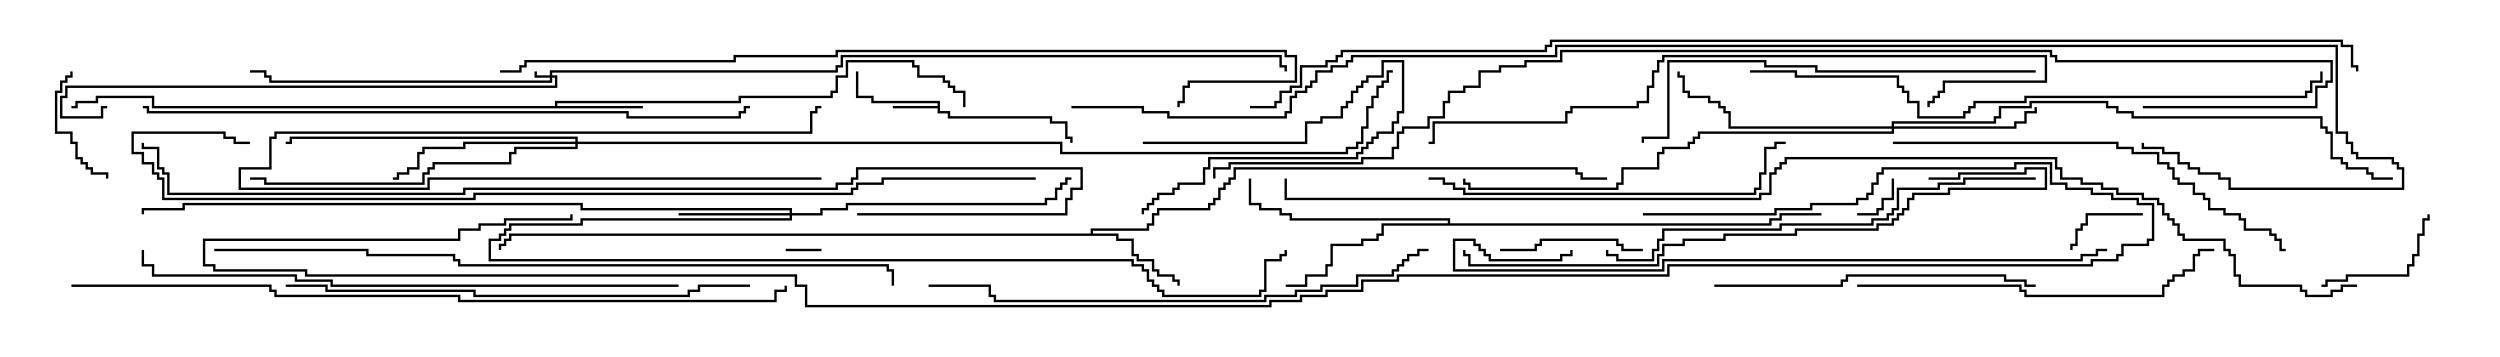 <svg version="1.1" width="105" height="15" xmlns="http://www.w3.org/2000/svg"><path d="M39.379,4.45L39.379,4.336L36.593,4.336L36.593,4.121L35.95,4.121L35.95,3L36.05,3L36.05,4.021L36.693,4.021L36.693,4.236L39.479,4.236L39.479,4.664L39.907,4.664L39.907,4.879L44.193,4.879L44.193,5.093L44.836,5.093L44.836,5.736L45.05,5.736L45.05,6L44.95,6L44.95,5.836L44.736,5.836L44.736,5.193L44.093,5.193L44.093,4.979L39.807,4.979L39.807,4.764L39.379,4.764L39.379,4.55L37.5,4.55L37.5,4.45z" stroke="none"/><path d="M23.307,4.45L23.307,4.236L31.021,4.236L31.021,4.021L34.879,4.021L34.879,3.807L35.093,3.807L35.093,3.164L35.521,3.164L35.521,2.521L38.407,2.521L38.407,2.736L38.621,2.736L38.621,3.164L39.693,3.164L39.693,3.379L39.907,3.379L39.907,3.593L40.121,3.593L40.121,3.807L40.55,3.807L40.55,4.5L40.45,4.5L40.45,3.907L40.021,3.907L40.021,3.693L39.807,3.693L39.807,3.479L39.593,3.479L39.593,3.264L38.521,3.264L38.521,2.836L38.307,2.836L38.307,2.621L35.621,2.621L35.621,3.264L35.193,3.264L35.193,3.907L34.979,3.907L34.979,4.121L31.121,4.121L31.121,4.336L23.407,4.336L23.407,4.45L27,4.45L27,4.55L6.379,4.55L6.379,4.121L4.121,4.121L4.121,4.336L3.264,4.336L3.264,4.55L3,4.55L3,4.45L3.164,4.45L3.164,4.236L4.021,4.236L4.021,4.021L6.479,4.021L6.479,4.45z" stroke="none"/><path d="M45.807,9.807L45.807,9.593L48.164,9.593L48.164,9.379L48.379,9.379L48.379,8.95L48.593,8.95L48.593,8.736L50.736,8.736L50.736,8.521L50.95,8.521L50.95,8.307L51.164,8.307L51.164,7.879L51.379,7.879L51.379,7.664L51.593,7.664L51.593,7.45L51.807,7.45L51.807,7.021L66.264,7.021L66.264,7.236L66.479,7.236L66.479,7.45L67.5,7.45L67.5,7.55L66.379,7.55L66.379,7.336L66.164,7.336L66.164,7.121L51.907,7.121L51.907,7.55L51.693,7.55L51.693,7.764L51.479,7.764L51.479,7.979L51.264,7.979L51.264,8.407L51.05,8.407L51.05,8.621L50.836,8.621L50.836,8.836L48.693,8.836L48.693,9.05L48.479,9.05L48.479,9.479L48.264,9.479L48.264,9.693L45.907,9.693L45.907,9.807L46.979,9.807L46.979,10.021L47.621,10.021L47.621,10.664L47.836,10.664L47.836,10.879L48.479,10.879L48.479,11.307L48.693,11.307L48.693,11.521L49.336,11.521L49.336,11.736L49.55,11.736L49.55,12L49.45,12L49.45,11.836L49.236,11.836L49.236,11.621L48.593,11.621L48.593,11.407L48.379,11.407L48.379,10.979L47.736,10.979L47.736,10.764L47.521,10.764L47.521,10.121L46.879,10.121L46.879,9.907L21.479,9.907L21.479,10.121L21.264,10.121L21.264,10.336L21.05,10.336L21.05,10.5L20.95,10.5L20.95,10.236L21.164,10.236L21.164,10.021L21.379,10.021L21.379,9.807z" stroke="none"/><path d="M60.807,9.379L60.807,9.264L54.164,9.264L54.164,9.05L53.736,9.05L53.736,8.836L52.879,8.836L52.879,8.621L52.45,8.621L52.45,7.5L52.55,7.5L52.55,8.521L52.979,8.521L52.979,8.736L53.836,8.736L53.836,8.95L54.264,8.95L54.264,9.164L60.907,9.164L60.907,9.379L74.307,9.379L74.307,9.164L74.736,9.164L74.736,8.95L76.5,8.95L76.5,9.05L74.836,9.05L74.836,9.264L74.407,9.264L74.407,9.479L58.121,9.479L58.121,9.907L57.907,9.907L57.907,10.121L57.264,10.121L57.264,10.336L55.979,10.336L55.979,11.193L55.764,11.193L55.764,11.621L54.907,11.621L54.907,12.05L54,12.05L54,11.95L54.807,11.95L54.807,11.521L55.664,11.521L55.664,11.093L55.879,11.093L55.879,10.236L57.164,10.236L57.164,10.021L57.807,10.021L57.807,9.807L58.021,9.807L58.021,9.379z" stroke="none"/><path d="M23.093,3.164L23.093,2.95L35.093,2.95L35.093,2.736L35.307,2.736L35.307,2.307L53.836,2.307L53.836,2.736L54.05,2.736L54.05,3L53.95,3L53.95,2.836L53.736,2.836L53.736,2.407L35.407,2.407L35.407,2.836L35.193,2.836L35.193,3.05L23.193,3.05L23.193,3.164L23.407,3.164L23.407,3.693L2.836,3.693L2.836,4.121L2.621,4.121L2.621,4.879L4.236,4.879L4.236,4.45L4.5,4.45L4.5,4.55L4.336,4.55L4.336,4.979L2.521,4.979L2.521,4.021L2.736,4.021L2.736,3.593L23.307,3.593L23.307,3.264L23.193,3.264L23.193,3.479L11.307,3.479L11.307,3.264L11.093,3.264L11.093,3.05L10.5,3.05L10.5,2.95L11.193,2.95L11.193,3.164L11.407,3.164L11.407,3.379L23.093,3.379L23.093,3.264L22.45,3.264L22.45,3L22.55,3L22.55,3.164z" stroke="none"/><path d="M33.164,8.95L33.164,8.836L24.379,8.836L24.379,8.621L7.764,8.621L7.764,8.836L6.05,8.836L6.05,9L5.95,9L5.95,8.736L7.664,8.736L7.664,8.521L24.479,8.521L24.479,8.736L33.264,8.736L33.264,8.95L34.45,8.95L34.45,8.736L35.521,8.736L35.521,8.521L43.879,8.521L43.879,8.307L44.307,8.307L44.307,7.879L44.521,7.879L44.521,7.664L44.736,7.664L44.736,7.45L45,7.45L45,7.55L44.836,7.55L44.836,7.764L44.621,7.764L44.621,7.979L44.407,7.979L44.407,8.407L43.979,8.407L43.979,8.621L35.621,8.621L35.621,8.836L34.55,8.836L34.55,9.05L33.264,9.05L33.264,9.264L24.479,9.264L24.479,9.479L21.479,9.479L21.479,9.693L21.264,9.693L21.264,9.907L21.05,9.907L21.05,10.121L20.621,10.121L20.621,10.879L47.621,10.879L47.621,11.093L48.05,11.093L48.05,11.307L48.264,11.307L48.264,11.736L48.479,11.736L48.479,11.95L48.693,11.95L48.693,12.164L48.907,12.164L48.907,12.379L52.879,12.379L52.879,12.164L53.093,12.164L53.093,10.879L53.736,10.879L53.736,10.664L53.95,10.664L53.95,10.5L54.05,10.5L54.05,10.764L53.836,10.764L53.836,10.979L53.193,10.979L53.193,12.264L52.979,12.264L52.979,12.479L48.807,12.479L48.807,12.264L48.593,12.264L48.593,12.05L48.379,12.05L48.379,11.836L48.164,11.836L48.164,11.407L47.95,11.407L47.95,11.193L47.521,11.193L47.521,10.979L20.521,10.979L20.521,10.021L20.95,10.021L20.95,9.807L21.164,9.807L21.164,9.593L21.379,9.593L21.379,9.379L24.379,9.379L24.379,9.164L33.164,9.164L33.164,9.05L28.5,9.05L28.5,8.95z" stroke="none"/><path d="M79.45,5.307L79.45,5.093L83.736,5.093L83.736,4.879L83.95,4.879L83.95,4.45L85.236,4.45L85.236,4.236L88.55,4.236L88.55,4.45L88.979,4.45L88.979,4.664L89.621,4.664L89.621,4.879L97.55,4.879L97.55,5.307L97.764,5.307L97.764,5.521L97.979,5.521L97.979,6.593L98.407,6.593L98.407,6.807L98.621,6.807L98.621,7.021L99.479,7.021L99.479,7.236L99.693,7.236L99.693,7.45L100.5,7.45L100.5,7.55L99.593,7.55L99.593,7.336L99.379,7.336L99.379,7.121L98.521,7.121L98.521,6.907L98.307,6.907L98.307,6.693L97.879,6.693L97.879,5.621L97.664,5.621L97.664,5.407L97.45,5.407L97.45,4.979L89.521,4.979L89.521,4.764L88.879,4.764L88.879,4.55L88.45,4.55L88.45,4.336L85.336,4.336L85.336,4.55L84.05,4.55L84.05,4.979L83.836,4.979L83.836,5.193L79.55,5.193L79.55,5.307L84.593,5.307L84.593,5.093L85.021,5.093L85.021,4.664L85.45,4.664L85.45,4.5L85.55,4.5L85.55,4.764L85.121,4.764L85.121,5.193L84.693,5.193L84.693,5.407L79.55,5.407L79.55,5.621L71.407,5.621L71.407,5.836L71.193,5.836L71.193,6.05L70.979,6.05L70.979,6.264L69.907,6.264L69.907,6.479L69.693,6.479L69.693,7.121L68.193,7.121L68.193,7.764L67.979,7.764L67.979,7.979L61.664,7.979L61.664,7.764L61.45,7.764L61.45,7.5L61.55,7.5L61.55,7.664L61.764,7.664L61.764,7.879L67.879,7.879L67.879,7.664L68.093,7.664L68.093,7.021L69.593,7.021L69.593,6.379L69.807,6.379L69.807,6.164L70.879,6.164L70.879,5.95L71.093,5.95L71.093,5.736L71.307,5.736L71.307,5.521L79.45,5.521L79.45,5.407L72.593,5.407L72.593,4.764L72.379,4.764L72.379,4.55L72.164,4.55L72.164,4.336L71.736,4.336L71.736,4.121L70.879,4.121L70.879,3.907L70.664,3.907L70.664,3.264L70.45,3.264L70.45,3L70.55,3L70.55,3.164L70.764,3.164L70.764,3.807L70.979,3.807L70.979,4.021L71.836,4.021L71.836,4.236L72.264,4.236L72.264,4.45L72.479,4.45L72.479,4.664L72.693,4.664L72.693,5.307z" stroke="none"/><path d="M24.164,5.95L24.164,5.836L12.264,5.836L12.264,6.05L12,6.05L12,5.95L12.164,5.95L12.164,5.736L24.264,5.736L24.264,5.95L44.621,5.95L44.621,6.379L56.521,6.379L56.521,6.164L56.95,6.164L56.95,5.95L57.164,5.95L57.164,5.307L57.379,5.307L57.379,4.45L57.593,4.45L57.593,4.021L57.807,4.021L57.807,3.593L58.021,3.593L58.021,3.379L58.236,3.379L58.236,2.95L58.5,2.95L58.5,3.05L58.336,3.05L58.336,3.479L58.121,3.479L58.121,3.693L57.907,3.693L57.907,4.121L57.693,4.121L57.693,4.55L57.479,4.55L57.479,5.407L57.264,5.407L57.264,6.05L57.05,6.05L57.05,6.264L56.621,6.264L56.621,6.479L44.521,6.479L44.521,6.05L24.264,6.05L24.264,6.264L21.693,6.264L21.693,6.479L21.479,6.479L21.479,6.907L18.264,6.907L18.264,7.121L18.05,7.121L18.05,7.336L17.836,7.336L17.836,7.764L11.093,7.764L11.093,7.55L10.5,7.55L10.5,7.45L11.193,7.45L11.193,7.664L17.736,7.664L17.736,7.236L17.95,7.236L17.95,7.021L18.164,7.021L18.164,6.807L21.379,6.807L21.379,6.379L21.593,6.379L21.593,6.164L24.164,6.164L24.164,6.05L19.55,6.05L19.55,6.264L17.836,6.264L17.836,6.479L17.621,6.479L17.621,7.121L17.193,7.121L17.193,7.336L16.764,7.336L16.764,7.55L16.5,7.55L16.5,7.45L16.664,7.45L16.664,7.236L17.093,7.236L17.093,7.021L17.521,7.021L17.521,6.379L17.736,6.379L17.736,6.164L19.45,6.164L19.45,5.95z" stroke="none"/><path d="M34.5,10.45L34.5,10.55L33,10.55L33,10.45z" stroke="none"/><path d="M78,9.05L78,8.95L78.807,8.95L78.807,8.736L79.021,8.736L79.021,8.307L79.45,8.307L79.45,7.5L79.55,7.5L79.55,8.407L79.121,8.407L79.121,8.836L78.907,8.836L78.907,9.05z" stroke="none"/><path d="M34.5,7.45L34.5,7.55L18.05,7.55L18.05,7.979L10.021,7.979L10.021,7.021L11.307,7.021L11.307,5.736L11.521,5.736L11.521,5.521L34.021,5.521L34.021,4.664L34.236,4.664L34.236,4.45L34.5,4.45L34.5,4.55L34.336,4.55L34.336,4.764L34.121,4.764L34.121,5.621L11.621,5.621L11.621,5.836L11.407,5.836L11.407,7.121L10.121,7.121L10.121,7.879L17.95,7.879L17.95,7.45z" stroke="none"/><path d="M48,6.05L48,5.95L54.807,5.95L54.807,5.093L55.45,5.093L55.45,4.879L56.307,4.879L56.307,4.45L56.521,4.45L56.521,4.236L56.736,4.236L56.736,3.807L56.95,3.807L56.95,3.593L57.164,3.593L57.164,3.379L57.379,3.379L57.379,3.164L58.021,3.164L58.021,2.521L58.979,2.521L58.979,4.764L58.764,4.764L58.764,5.193L58.55,5.193L58.55,5.621L57.907,5.621L57.907,5.836L57.693,5.836L57.693,6.05L57.479,6.05L57.479,6.264L57.264,6.264L57.264,6.479L57.05,6.479L57.05,6.693L50.836,6.693L50.836,7.121L50.621,7.121L50.621,7.764L49.55,7.764L49.55,7.979L49.336,7.979L49.336,8.193L48.693,8.193L48.693,8.407L48.479,8.407L48.479,8.621L48.264,8.621L48.264,8.836L48.05,8.836L48.05,9L47.95,9L47.95,8.736L48.164,8.736L48.164,8.521L48.379,8.521L48.379,8.307L48.593,8.307L48.593,8.093L49.236,8.093L49.236,7.879L49.45,7.879L49.45,7.664L50.521,7.664L50.521,7.021L50.736,7.021L50.736,6.593L56.95,6.593L56.95,6.379L57.164,6.379L57.164,6.164L57.379,6.164L57.379,5.95L57.593,5.95L57.593,5.736L57.807,5.736L57.807,5.521L58.45,5.521L58.45,5.093L58.664,5.093L58.664,4.664L58.879,4.664L58.879,2.621L58.121,2.621L58.121,3.264L57.479,3.264L57.479,3.479L57.264,3.479L57.264,3.693L57.05,3.693L57.05,3.907L56.836,3.907L56.836,4.336L56.621,4.336L56.621,4.55L56.407,4.55L56.407,4.979L55.55,4.979L55.55,5.193L54.907,5.193L54.907,6.05z" stroke="none"/><path d="M90,8.95L90,9.05L87.693,9.05L87.693,9.479L87.479,9.479L87.479,9.693L87.264,9.693L87.264,10.336L87.05,10.336L87.05,10.5L86.95,10.5L86.95,10.236L87.164,10.236L87.164,9.593L87.379,9.593L87.379,9.379L87.593,9.379L87.593,8.95z" stroke="none"/><path d="M2.95,3L3.05,3L3.05,3.264L2.836,3.264L2.836,3.479L2.621,3.479L2.621,3.907L2.407,3.907L2.407,5.521L3.05,5.521L3.05,5.95L3.264,5.95L3.264,6.593L3.479,6.593L3.479,6.807L3.693,6.807L3.693,7.021L3.907,7.021L3.907,7.236L4.55,7.236L4.55,7.5L4.45,7.5L4.45,7.336L3.807,7.336L3.807,7.121L3.593,7.121L3.593,6.907L3.379,6.907L3.379,6.693L3.164,6.693L3.164,6.05L2.95,6.05L2.95,5.621L2.307,5.621L2.307,3.807L2.521,3.807L2.521,3.379L2.736,3.379L2.736,3.164L2.95,3.164z" stroke="none"/><path d="M97.5,12.05L97.5,11.95L97.664,11.95L97.664,11.736L98.521,11.736L98.521,11.521L101.093,11.521L101.093,11.093L101.307,11.093L101.307,10.664L101.521,10.664L101.521,9.807L101.736,9.807L101.736,9.164L101.95,9.164L101.95,9L102.05,9L102.05,9.264L101.836,9.264L101.836,9.907L101.621,9.907L101.621,10.764L101.407,10.764L101.407,11.193L101.193,11.193L101.193,11.621L98.621,11.621L98.621,11.836L97.764,11.836L97.764,12.05z" stroke="none"/><path d="M69,10.45L69,10.55L68.093,10.55L68.093,10.336L67.879,10.336L67.879,10.121L64.764,10.121L64.764,10.336L64.55,10.336L64.55,10.55L63,10.55L63,10.45L64.45,10.45L64.45,10.236L64.664,10.236L64.664,10.021L67.979,10.021L67.979,10.236L68.193,10.236L68.193,10.45z" stroke="none"/><path d="M72,12.05L72,11.95L77.307,11.95L77.307,11.736L77.521,11.736L77.521,11.521L84.264,11.521L84.264,11.736L85.121,11.736L85.121,11.95L85.5,11.95L85.5,12.05L85.021,12.05L85.021,11.836L84.164,11.836L84.164,11.621L77.621,11.621L77.621,11.836L77.407,11.836L77.407,12.05z" stroke="none"/><path d="M60,7.55L60,7.45L60.693,7.45L60.693,7.664L61.121,7.664L61.121,7.879L61.55,7.879L61.55,8.093L73.664,8.093L73.664,7.879L73.879,7.879L73.879,7.236L74.093,7.236L74.093,6.164L74.521,6.164L74.521,5.95L75,5.95L75,6.05L74.621,6.05L74.621,6.264L74.193,6.264L74.193,7.336L73.979,7.336L73.979,7.979L73.764,7.979L73.764,8.193L61.45,8.193L61.45,7.979L61.021,7.979L61.021,7.764L60.593,7.764L60.593,7.55z" stroke="none"/><path d="M78,12.05L78,11.95L84.907,11.95L84.907,12.164L85.121,12.164L85.121,12.379L90.807,12.379L90.807,11.95L91.021,11.95L91.021,11.736L91.236,11.736L91.236,11.521L91.664,11.521L91.664,11.307L92.093,11.307L92.093,10.664L92.307,10.664L92.307,10.45L93,10.45L93,10.55L92.407,10.55L92.407,10.764L92.193,10.764L92.193,11.407L91.764,11.407L91.764,11.621L91.336,11.621L91.336,11.836L91.121,11.836L91.121,12.05L90.907,12.05L90.907,12.479L85.021,12.479L85.021,12.264L84.807,12.264L84.807,12.05z" stroke="none"/><path d="M85.5,2.95L85.5,3.05L76.236,3.05L76.236,2.836L74.093,2.836L74.093,2.621L70.121,2.621L70.121,5.836L69.05,5.836L69.05,6L68.95,6L68.95,5.736L70.021,5.736L70.021,2.521L74.193,2.521L74.193,2.736L76.336,2.736L76.336,2.95z" stroke="none"/><path d="M79.5,6.05L79.5,5.95L88.979,5.95L88.979,6.164L89.621,6.164L89.621,6.379L90.693,6.379L90.693,6.807L91.121,6.807L91.121,7.021L91.336,7.021L91.336,7.45L91.55,7.45L91.55,7.664L92.193,7.664L92.193,8.093L92.621,8.093L92.621,8.307L92.836,8.307L92.836,8.736L93.479,8.736L93.479,8.95L94.121,8.95L94.121,9.164L94.336,9.164L94.336,9.593L95.407,9.593L95.407,9.807L95.621,9.807L95.621,10.021L95.836,10.021L95.836,10.45L96,10.45L96,10.55L95.736,10.55L95.736,10.121L95.521,10.121L95.521,9.907L95.307,9.907L95.307,9.693L94.236,9.693L94.236,9.264L94.021,9.264L94.021,9.05L93.379,9.05L93.379,8.836L92.736,8.836L92.736,8.407L92.521,8.407L92.521,8.193L92.093,8.193L92.093,7.764L91.45,7.764L91.45,7.55L91.236,7.55L91.236,7.121L91.021,7.121L91.021,6.907L90.593,6.907L90.593,6.479L89.521,6.479L89.521,6.264L88.879,6.264L88.879,6.05z" stroke="none"/><path d="M85.5,7.45L85.5,7.55L82.55,7.55L82.55,7.764L81.479,7.764L81.479,7.979L79.764,7.979L79.764,8.836L79.55,8.836L79.55,9.05L79.336,9.05L79.336,9.264L78.693,9.264L78.693,9.479L74.836,9.479L74.836,9.693L69.907,9.693L69.907,10.121L69.693,10.121L69.693,10.55L69.479,10.55L69.479,10.979L67.879,10.979L67.879,10.764L67.45,10.764L67.45,10.5L67.55,10.5L67.55,10.664L67.979,10.664L67.979,10.879L69.379,10.879L69.379,10.45L69.593,10.45L69.593,10.021L69.807,10.021L69.807,9.593L74.736,9.593L74.736,9.379L78.593,9.379L78.593,9.164L79.236,9.164L79.236,8.95L79.45,8.95L79.45,8.736L79.664,8.736L79.664,7.879L81.379,7.879L81.379,7.664L82.45,7.664L82.45,7.45z" stroke="none"/><path d="M31.5,11.95L31.5,12.05L29.407,12.05L29.407,12.264L28.979,12.264L28.979,12.479L19.879,12.479L19.879,12.264L13.664,12.264L13.664,12.05L12,12.05L12,11.95L13.764,11.95L13.764,12.164L19.979,12.164L19.979,12.379L28.879,12.379L28.879,12.164L29.307,12.164L29.307,11.95z" stroke="none"/><path d="M81,7.55L81,7.45L82.236,7.45L82.236,7.236L85.021,7.236L85.021,7.021L85.979,7.021L85.979,7.979L81.907,7.979L81.907,8.193L80.407,8.193L80.407,8.407L80.193,8.407L80.193,8.836L79.979,8.836L79.979,9.05L79.764,9.05L79.764,9.264L79.55,9.264L79.55,9.479L78.907,9.479L78.907,9.693L75.479,9.693L75.479,9.907L72.479,9.907L72.479,10.121L70.764,10.121L70.764,10.336L69.907,10.336L69.907,10.764L69.693,10.764L69.693,11.193L61.664,11.193L61.664,10.764L61.45,10.764L61.45,10.5L61.55,10.5L61.55,10.664L61.764,10.664L61.764,11.093L69.593,11.093L69.593,10.664L69.807,10.664L69.807,10.236L70.664,10.236L70.664,10.021L72.379,10.021L72.379,9.807L75.379,9.807L75.379,9.593L78.807,9.593L78.807,9.379L79.45,9.379L79.45,9.164L79.664,9.164L79.664,8.95L79.879,8.95L79.879,8.736L80.093,8.736L80.093,8.307L80.307,8.307L80.307,8.093L81.807,8.093L81.807,7.879L85.879,7.879L85.879,7.121L85.121,7.121L85.121,7.336L82.336,7.336L82.336,7.55z" stroke="none"/><path d="M60,6.05L60,5.95L60.164,5.95L60.164,5.093L65.736,5.093L65.736,4.664L65.95,4.664L65.95,4.45L68.736,4.45L68.736,4.236L69.164,4.236L69.164,3.593L69.379,3.593L69.379,2.95L69.593,2.95L69.593,2.521L69.807,2.521L69.807,2.307L85.979,2.307L85.979,3.479L81.693,3.479L81.693,3.907L81.479,3.907L81.479,4.121L81.264,4.121L81.264,4.336L81.05,4.336L81.05,4.5L80.95,4.5L80.95,4.236L81.164,4.236L81.164,4.021L81.379,4.021L81.379,3.807L81.593,3.807L81.593,3.379L85.879,3.379L85.879,2.407L69.907,2.407L69.907,2.621L69.693,2.621L69.693,3.05L69.479,3.05L69.479,3.693L69.264,3.693L69.264,4.336L68.836,4.336L68.836,4.55L66.05,4.55L66.05,4.764L65.836,4.764L65.836,5.193L60.264,5.193L60.264,6.05z" stroke="none"/><path d="M60,10.45L60,10.55L59.621,10.55L59.621,10.764L59.193,10.764L59.193,10.979L58.979,10.979L58.979,11.193L58.764,11.193L58.764,11.407L58.55,11.407L58.55,11.621L57.05,11.621L57.05,12.05L55.55,12.05L55.55,12.264L54.479,12.264L54.479,12.479L53.193,12.479L53.193,12.693L41.736,12.693L41.736,12.479L41.521,12.479L41.521,12.05L39,12.05L39,11.95L41.621,11.95L41.621,12.379L41.836,12.379L41.836,12.593L53.093,12.593L53.093,12.379L54.379,12.379L54.379,12.164L55.45,12.164L55.45,11.95L56.95,11.95L56.95,11.521L58.45,11.521L58.45,11.307L58.664,11.307L58.664,11.093L58.879,11.093L58.879,10.879L59.093,10.879L59.093,10.664L59.521,10.664L59.521,10.45z" stroke="none"/><path d="M88.5,10.45L88.5,10.55L88.121,10.55L88.121,10.764L87.479,10.764L87.479,10.979L69.907,10.979L69.907,11.407L61.021,11.407L61.021,10.021L61.979,10.021L61.979,10.236L62.193,10.236L62.193,10.45L62.407,10.45L62.407,10.664L62.621,10.664L62.621,10.879L65.521,10.879L65.521,10.664L65.95,10.664L65.95,10.5L66.05,10.5L66.05,10.764L65.621,10.764L65.621,10.979L62.521,10.979L62.521,10.764L62.307,10.764L62.307,10.55L62.093,10.55L62.093,10.336L61.879,10.336L61.879,10.121L61.121,10.121L61.121,11.307L69.807,11.307L69.807,10.879L87.379,10.879L87.379,10.664L88.021,10.664L88.021,10.45z" stroke="none"/><path d="M28.5,11.95L28.5,12.05L13.879,12.05L13.879,11.836L12.379,11.836L12.379,11.621L6.379,11.621L6.379,11.193L5.95,11.193L5.95,10.5L6.05,10.5L6.05,11.093L6.479,11.093L6.479,11.521L12.479,11.521L12.479,11.736L13.979,11.736L13.979,11.95z" stroke="none"/><path d="M73.5,3.05L73.5,2.95L75.479,2.95L75.479,3.164L79.764,3.164L79.764,3.593L79.979,3.593L79.979,3.807L80.193,3.807L80.193,4.236L80.621,4.236L80.621,4.879L82.45,4.879L82.45,4.664L82.664,4.664L82.664,4.45L82.879,4.45L82.879,4.236L85.021,4.236L85.021,4.021L96.807,4.021L96.807,3.807L97.021,3.807L97.021,3.379L97.45,3.379L97.45,3L97.55,3L97.55,3.479L97.121,3.479L97.121,3.907L96.907,3.907L96.907,4.121L85.121,4.121L85.121,4.336L82.979,4.336L82.979,4.55L82.764,4.55L82.764,4.764L82.55,4.764L82.55,4.979L80.521,4.979L80.521,4.336L80.093,4.336L80.093,3.907L79.879,3.907L79.879,3.693L79.664,3.693L79.664,3.264L75.379,3.264L75.379,3.05z" stroke="none"/><path d="M6,4.55L6,4.45L6.264,4.45L6.264,4.664L26.407,4.664L26.407,4.879L31.021,4.879L31.021,4.664L31.236,4.664L31.236,4.45L31.5,4.45L31.5,4.55L31.336,4.55L31.336,4.764L31.121,4.764L31.121,4.979L26.307,4.979L26.307,4.764L6.164,4.764L6.164,4.55z" stroke="none"/><path d="M9,10.55L9,10.45L15.479,10.45L15.479,10.664L19.121,10.664L19.121,10.879L19.336,10.879L19.336,11.093L37.336,11.093L37.336,11.307L37.55,11.307L37.55,12L37.45,12L37.45,11.407L37.236,11.407L37.236,11.193L19.236,11.193L19.236,10.979L19.021,10.979L19.021,10.764L15.379,10.764L15.379,10.55z" stroke="none"/><path d="M21,3.05L21,2.95L21.807,2.95L21.807,2.736L22.021,2.736L22.021,2.521L30.807,2.521L30.807,2.307L35.093,2.307L35.093,2.093L54.05,2.093L54.05,2.307L54.479,2.307L54.479,3.479L49.979,3.479L49.979,3.693L49.764,3.693L49.764,4.336L49.55,4.336L49.55,4.5L49.45,4.5L49.45,4.236L49.664,4.236L49.664,3.593L49.879,3.593L49.879,3.379L54.379,3.379L54.379,2.407L53.95,2.407L53.95,2.193L35.193,2.193L35.193,2.407L30.907,2.407L30.907,2.621L22.121,2.621L22.121,2.836L21.907,2.836L21.907,3.05z" stroke="none"/><path d="M3,12.05L3,11.95L11.407,11.95L11.407,12.164L11.621,12.164L11.621,12.379L19.336,12.379L19.336,12.593L32.521,12.593L32.521,12.164L32.95,12.164L32.95,12L33.05,12L33.05,12.264L32.621,12.264L32.621,12.693L19.236,12.693L19.236,12.479L11.521,12.479L11.521,12.264L11.307,12.264L11.307,12.05z" stroke="none"/><path d="M36,9.05L36,8.95L44.736,8.95L44.736,8.307L44.95,8.307L44.95,7.879L45.379,7.879L45.379,7.121L36.05,7.121L36.05,7.55L35.836,7.55L35.836,7.764L35.193,7.764L35.193,7.979L19.55,7.979L19.55,8.193L7.021,8.193L7.021,7.336L6.807,7.336L6.807,7.121L6.593,7.121L6.593,6.264L5.95,6.264L5.95,6L6.05,6L6.05,6.164L6.693,6.164L6.693,7.021L6.907,7.021L6.907,7.236L7.121,7.236L7.121,8.093L19.45,8.093L19.45,7.879L35.093,7.879L35.093,7.664L35.736,7.664L35.736,7.45L35.95,7.45L35.95,7.021L45.479,7.021L45.479,7.979L45.05,7.979L45.05,8.407L44.836,8.407L44.836,9.05z" stroke="none"/><path d="M43.5,7.45L43.5,7.55L37.121,7.55L37.121,7.764L36.05,7.764L36.05,7.979L35.836,7.979L35.836,8.193L19.979,8.193L19.979,8.407L6.807,8.407L6.807,7.55L6.593,7.55L6.593,7.336L6.379,7.336L6.379,6.907L5.95,6.907L5.95,6.479L5.521,6.479L5.521,5.521L9.479,5.521L9.479,5.736L9.907,5.736L9.907,5.95L10.5,5.95L10.5,6.05L9.807,6.05L9.807,5.836L9.379,5.836L9.379,5.621L5.621,5.621L5.621,6.379L6.05,6.379L6.05,6.807L6.479,6.807L6.479,7.236L6.693,7.236L6.693,7.45L6.907,7.45L6.907,8.307L19.879,8.307L19.879,8.093L35.736,8.093L35.736,7.879L35.95,7.879L35.95,7.664L37.021,7.664L37.021,7.45z" stroke="none"/><path d="M90,4.55L90,4.45L97.236,4.45L97.236,3.593L97.664,3.593L97.664,3.379L97.879,3.379L97.879,2.621L86.307,2.621L86.307,2.407L86.093,2.407L86.093,2.193L65.621,2.193L65.621,2.621L64.121,2.621L64.121,2.836L63.05,2.836L63.05,3.05L62.193,3.05L62.193,3.693L61.55,3.693L61.55,3.907L60.907,3.907L60.907,4.336L60.693,4.336L60.693,4.979L60.05,4.979L60.05,5.407L58.979,5.407L58.979,5.621L58.764,5.621L58.764,6.264L58.55,6.264L58.55,6.693L57.264,6.693L57.264,6.907L51.693,6.907L51.693,7.121L51.05,7.121L51.05,7.5L50.95,7.5L50.95,7.021L51.593,7.021L51.593,6.807L57.164,6.807L57.164,6.593L58.45,6.593L58.45,6.164L58.664,6.164L58.664,5.521L58.879,5.521L58.879,5.307L59.95,5.307L59.95,4.879L60.593,4.879L60.593,4.236L60.807,4.236L60.807,3.807L61.45,3.807L61.45,3.593L62.093,3.593L62.093,2.95L62.95,2.95L62.95,2.736L64.021,2.736L64.021,2.521L65.521,2.521L65.521,2.093L86.193,2.093L86.193,2.307L86.407,2.307L86.407,2.521L97.979,2.521L97.979,3.479L97.764,3.479L97.764,3.693L97.336,3.693L97.336,4.55z" stroke="none"/><path d="M69,9.05L69,8.95L74.521,8.95L74.521,8.736L76.021,8.736L76.021,8.521L77.95,8.521L77.95,8.307L78.379,8.307L78.379,8.093L78.593,8.093L78.593,7.664L78.807,7.664L78.807,7.236L79.021,7.236L79.021,7.021L84.593,7.021L84.593,6.807L86.193,6.807L86.193,7.664L86.836,7.664L86.836,7.879L87.907,7.879L87.907,8.093L88.764,8.093L88.764,8.307L89.836,8.307L89.836,8.521L90.479,8.521L90.479,10.121L90.264,10.121L90.264,10.336L89.193,10.336L89.193,10.764L88.979,10.764L88.979,10.979L87.907,10.979L87.907,11.193L70.121,11.193L70.121,11.621L58.764,11.621L58.764,11.836L57.264,11.836L57.264,12.264L55.764,12.264L55.764,12.479L54.693,12.479L54.693,12.693L53.407,12.693L53.407,12.907L33.807,12.907L33.807,12.05L33.379,12.05L33.379,11.621L12.807,11.621L12.807,11.407L8.95,11.407L8.95,11.193L8.521,11.193L8.521,10.021L19.236,10.021L19.236,9.593L20.093,9.593L20.093,9.379L21.164,9.379L21.164,9.164L23.95,9.164L23.95,9L24.05,9L24.05,9.264L21.264,9.264L21.264,9.479L20.193,9.479L20.193,9.693L19.336,9.693L19.336,10.121L8.621,10.121L8.621,11.093L9.05,11.093L9.05,11.307L12.907,11.307L12.907,11.521L33.479,11.521L33.479,11.95L33.907,11.95L33.907,12.807L53.307,12.807L53.307,12.593L54.593,12.593L54.593,12.379L55.664,12.379L55.664,12.164L57.164,12.164L57.164,11.736L58.664,11.736L58.664,11.521L70.021,11.521L70.021,11.093L87.807,11.093L87.807,10.879L88.879,10.879L88.879,10.664L89.093,10.664L89.093,10.236L90.164,10.236L90.164,10.021L90.379,10.021L90.379,8.621L89.736,8.621L89.736,8.407L88.664,8.407L88.664,8.193L87.807,8.193L87.807,7.979L86.736,7.979L86.736,7.764L86.093,7.764L86.093,6.907L84.693,6.907L84.693,7.121L79.121,7.121L79.121,7.336L78.907,7.336L78.907,7.764L78.693,7.764L78.693,8.193L78.479,8.193L78.479,8.407L78.05,8.407L78.05,8.621L76.121,8.621L76.121,8.836L74.621,8.836L74.621,9.05z" stroke="none"/><path d="M45,4.55L45,4.45L48.05,4.45L48.05,4.664L49.121,4.664L49.121,4.879L53.95,4.879L53.95,4.664L54.164,4.664L54.164,4.021L54.379,4.021L54.379,3.807L54.807,3.807L54.807,3.593L55.021,3.593L55.021,3.379L55.236,3.379L55.236,2.95L55.879,2.95L55.879,2.736L56.521,2.736L56.521,2.521L56.736,2.521L56.736,2.307L65.307,2.307L65.307,1.879L98.193,1.879L98.193,5.521L98.621,5.521L98.621,5.95L98.836,5.95L98.836,6.379L99.05,6.379L99.05,6.593L100.55,6.593L100.55,6.807L100.764,6.807L100.764,7.021L100.979,7.021L100.979,7.979L93.593,7.979L93.593,7.55L93.164,7.55L93.164,7.336L92.307,7.336L92.307,7.121L91.879,7.121L91.879,6.907L91.45,6.907L91.45,6.479L90.807,6.479L90.807,6.264L89.95,6.264L89.95,6L90.05,6L90.05,6.164L90.907,6.164L90.907,6.379L91.55,6.379L91.55,6.807L91.979,6.807L91.979,7.021L92.407,7.021L92.407,7.236L93.264,7.236L93.264,7.45L93.693,7.45L93.693,7.879L100.879,7.879L100.879,7.121L100.664,7.121L100.664,6.907L100.45,6.907L100.45,6.693L98.95,6.693L98.95,6.479L98.736,6.479L98.736,6.05L98.521,6.05L98.521,5.621L98.093,5.621L98.093,1.979L65.407,1.979L65.407,2.407L56.836,2.407L56.836,2.621L56.621,2.621L56.621,2.836L55.979,2.836L55.979,3.05L55.336,3.05L55.336,3.479L55.121,3.479L55.121,3.693L54.907,3.693L54.907,3.907L54.479,3.907L54.479,4.121L54.264,4.121L54.264,4.764L54.05,4.764L54.05,4.979L49.021,4.979L49.021,4.764L47.95,4.764L47.95,4.55z" stroke="none"/><path d="M99,11.95L99,12.05L98.407,12.05L98.407,12.264L97.979,12.264L97.979,12.479L96.807,12.479L96.807,12.264L96.593,12.264L96.593,12.05L94.021,12.05L94.021,11.621L93.807,11.621L93.807,10.764L93.593,10.764L93.593,10.55L93.379,10.55L93.379,10.121L91.664,10.121L91.664,9.907L91.45,9.907L91.45,9.479L91.236,9.479L91.236,9.264L91.021,9.264L91.021,9.05L90.807,9.05L90.807,8.621L90.593,8.621L90.593,8.407L89.95,8.407L89.95,8.193L88.879,8.193L88.879,7.979L88.236,7.979L88.236,7.764L87.379,7.764L87.379,7.55L86.521,7.55L86.521,7.121L86.307,7.121L86.307,6.693L75.05,6.693L75.05,6.907L74.836,6.907L74.836,7.121L74.621,7.121L74.621,7.336L74.407,7.336L74.407,8.193L73.979,8.193L73.979,8.407L53.95,8.407L53.95,7.5L54.05,7.5L54.05,8.307L73.879,8.307L73.879,8.093L74.307,8.093L74.307,7.236L74.521,7.236L74.521,7.021L74.736,7.021L74.736,6.807L74.95,6.807L74.95,6.593L86.407,6.593L86.407,7.021L86.621,7.021L86.621,7.45L87.479,7.45L87.479,7.664L88.336,7.664L88.336,7.879L88.979,7.879L88.979,8.093L90.05,8.093L90.05,8.307L90.693,8.307L90.693,8.521L90.907,8.521L90.907,8.95L91.121,8.95L91.121,9.164L91.336,9.164L91.336,9.379L91.55,9.379L91.55,9.807L91.764,9.807L91.764,10.021L93.479,10.021L93.479,10.45L93.693,10.45L93.693,10.664L93.907,10.664L93.907,11.521L94.121,11.521L94.121,11.95L96.693,11.95L96.693,12.164L96.907,12.164L96.907,12.379L97.879,12.379L97.879,12.164L98.307,12.164L98.307,11.95z" stroke="none"/><path d="M52.5,4.55L52.5,4.45L53.521,4.45L53.521,4.236L53.736,4.236L53.736,3.807L54.164,3.807L54.164,3.593L54.593,3.593L54.593,2.736L55.664,2.736L55.664,2.521L56.093,2.521L56.093,2.307L56.307,2.307L56.307,2.093L64.879,2.093L64.879,1.879L65.093,1.879L65.093,1.664L98.407,1.664L98.407,1.879L98.836,1.879L98.836,2.736L99.05,2.736L99.05,3L98.95,3L98.95,2.836L98.736,2.836L98.736,1.979L98.307,1.979L98.307,1.764L65.193,1.764L65.193,1.979L64.979,1.979L64.979,2.193L56.407,2.193L56.407,2.407L56.193,2.407L56.193,2.621L55.764,2.621L55.764,2.836L54.693,2.836L54.693,3.693L54.264,3.693L54.264,3.907L53.836,3.907L53.836,4.336L53.621,4.336L53.621,4.55z" stroke="none"/></svg>